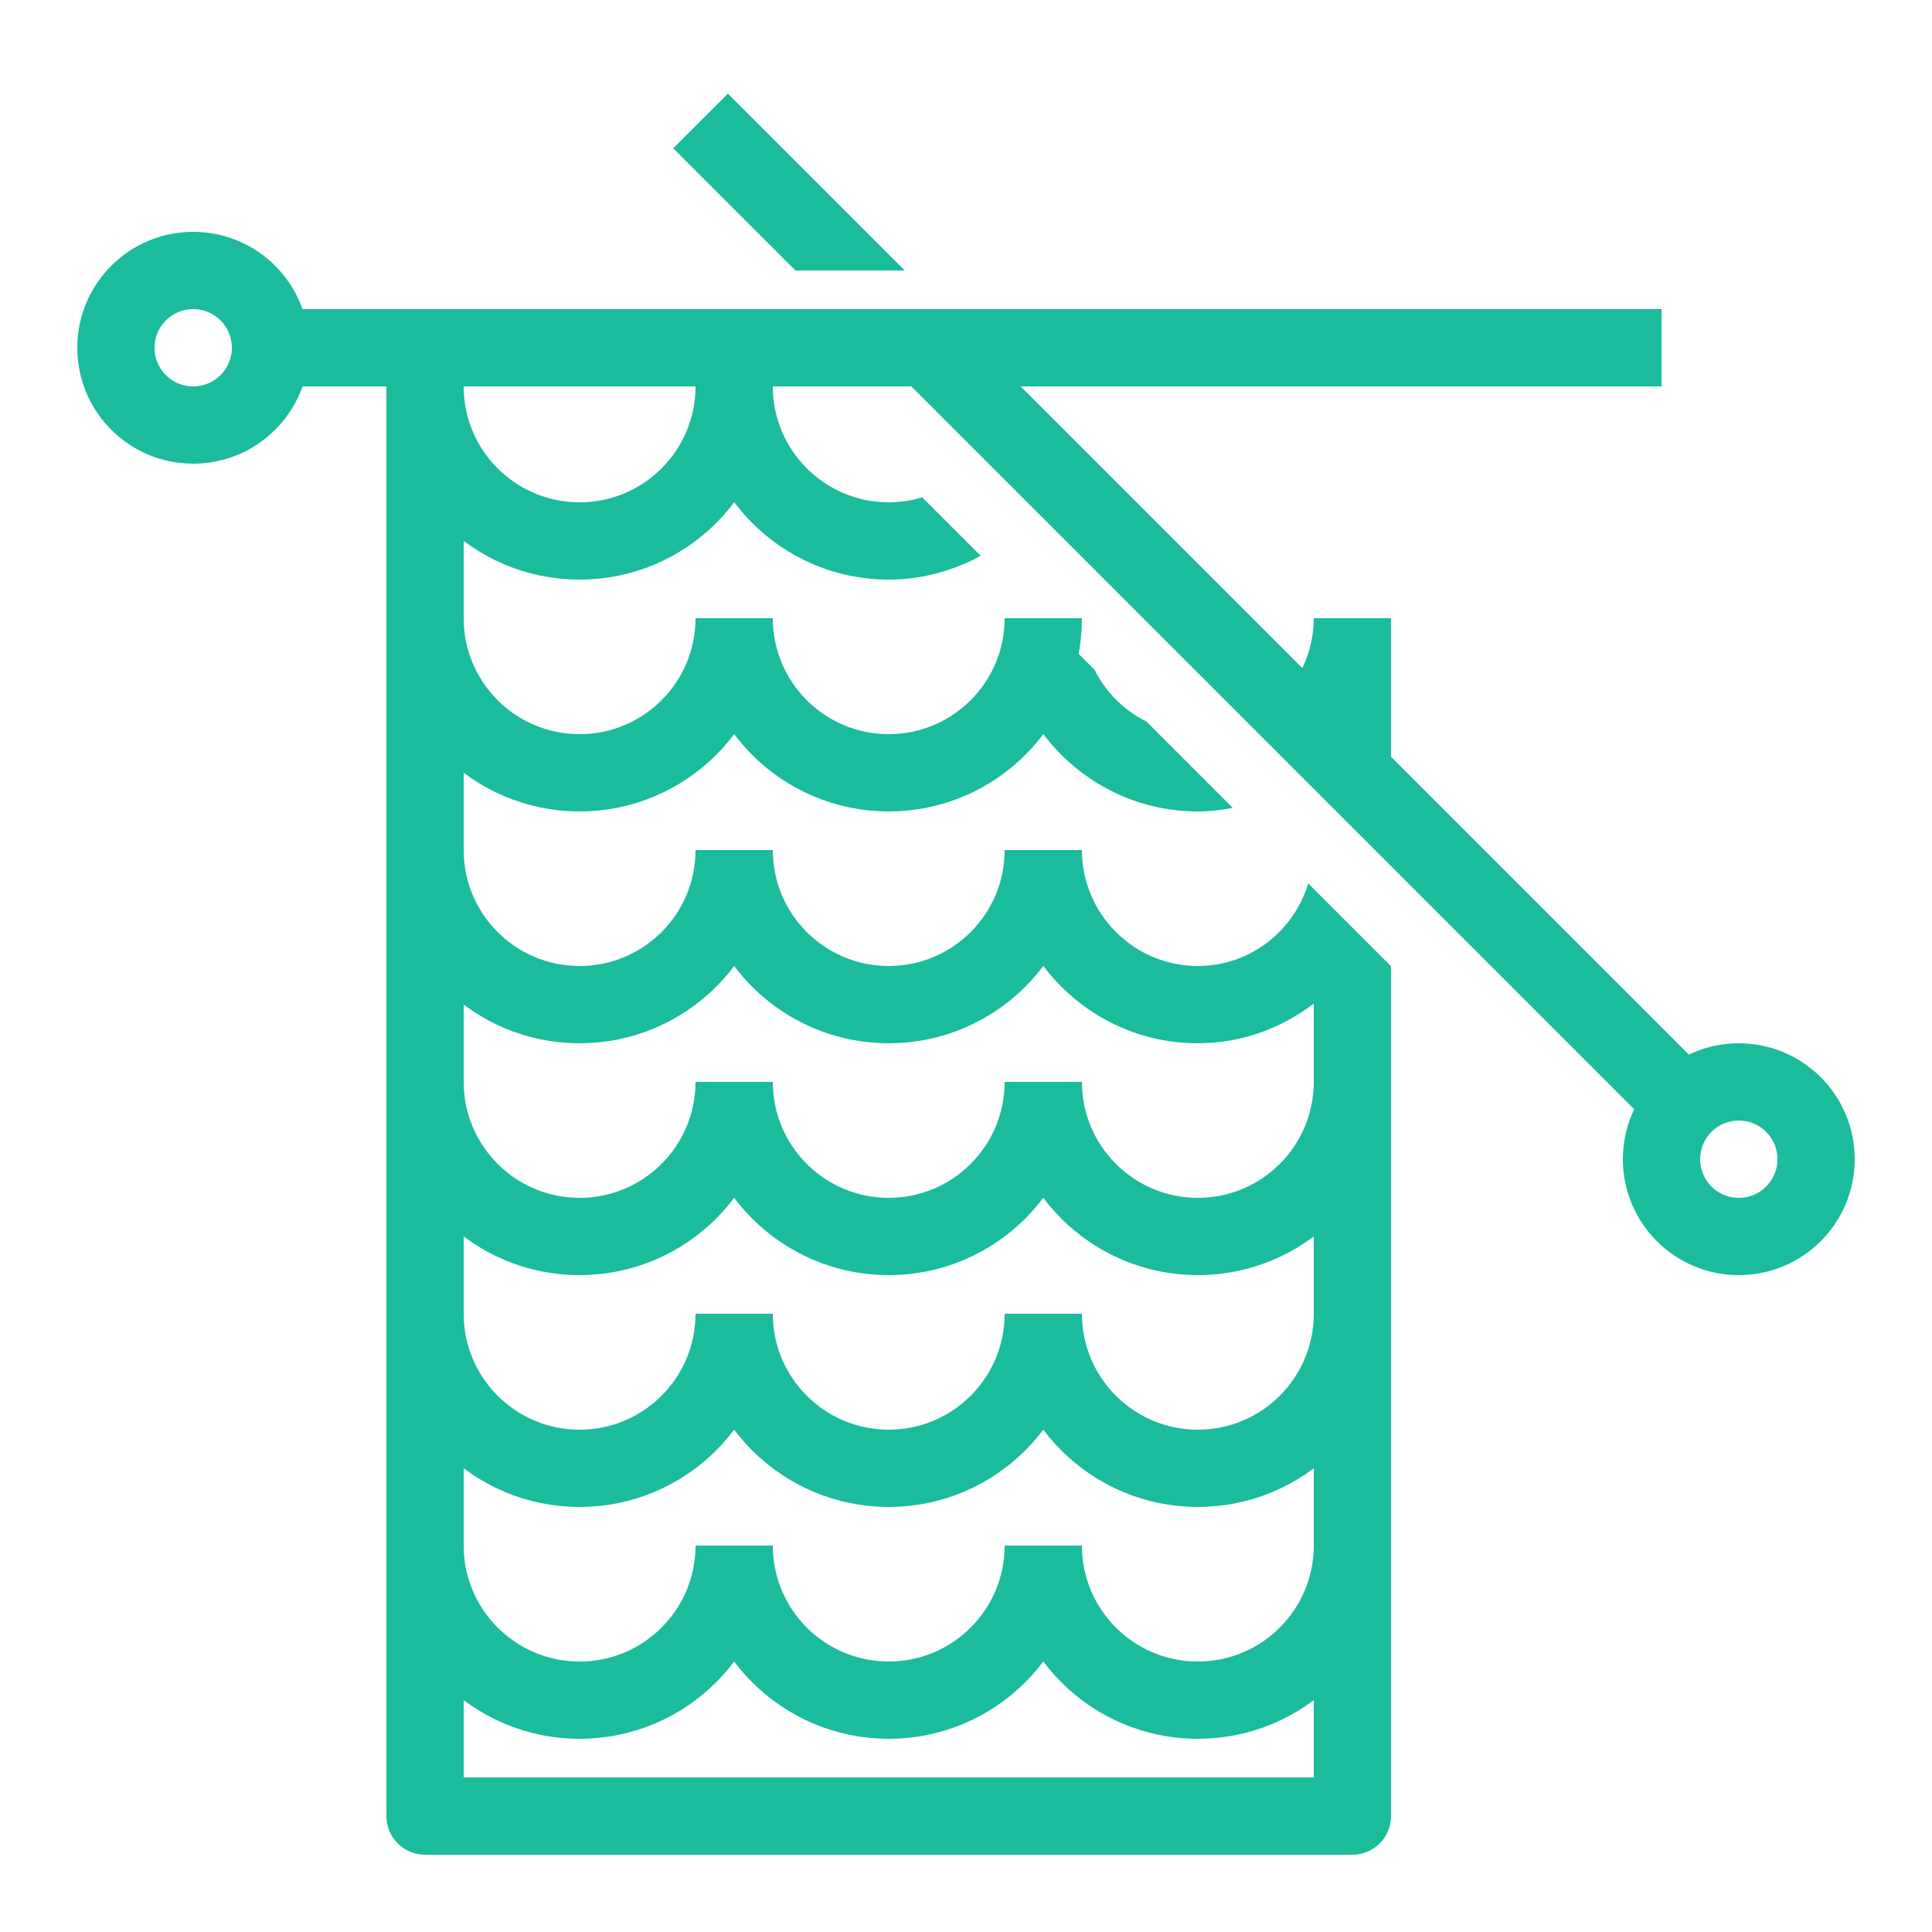 <?xml version="1.0" encoding="UTF-8" standalone="yes"?>
<svg xmlns="http://www.w3.org/2000/svg" xmlns:xlink="http://www.w3.org/1999/xlink" width="100px" height="100px" viewBox="0 0 100 100" version="1.1" fill="#1abc9c">
  <g id="surface104507">
    <path style="fill:none;stroke-width:2;stroke-linecap:butt;stroke-linejoin:round;stroke:#1abc9c;stroke-opacity:1;stroke-miterlimit:10;" d="M 5 7 C 3.895 7 3 7.895 3 9 C 3 10.105 3.895 11 5 11 C 6.105 11 7 10.105 7 9 C 7 7.895 6.105 7 5 7 Z M 19 40 C 19 42.209 17.209 44 15 44 C 12.791 44 11 42.209 11 40 M 27 40 C 27 42.209 25.209 44 23 44 C 20.791 44 19 42.209 19 40 M 35 40 C 35 42.209 33.209 44 31 44 C 28.791 44 27 42.209 27 40 M 19 34 C 19 36.209 17.209 38 15 38 C 12.791 38 11 36.209 11 34 M 27 34 C 27 36.209 25.209 38 23 38 C 20.791 38 19 36.209 19 34 M 35 34 C 35 36.209 33.209 38 31 38 C 28.791 38 27 36.209 27 34 M 19 28 C 19 30.209 17.209 32 15 32 C 12.791 32 11 30.209 11 28 M 27 28 C 27 30.209 25.209 32 23 32 C 20.791 32 19 30.209 19 28 M 35 28 C 35 30.209 33.209 32 31 32 C 28.791 32 27 30.209 27 28 M 19 22 C 19 24.209 17.209 26 15 26 C 12.791 26 11 24.209 11 22 M 27 22 C 27 24.209 25.209 26 23 26 C 20.791 26 19 24.209 19 22 M 19 16 C 19 18.209 17.209 20 15 20 C 12.791 20 11 18.209 11 16 M 27 16 C 27 18.209 25.209 20 23 20 C 20.791 20 19 18.209 19 16 M 19 10 C 19 12.209 17.209 14 15 14 C 12.791 14 11 12.209 11 10 M 45 28 C 43.895 28 43 28.895 43 30 C 43 31.105 43.895 32 45 32 C 46.105 32 47 31.105 47 30 C 47 28.895 46.105 28 45 28 Z M 45 28 " transform="matrix(2,0,0,2,0,0)"/>
    <path style=" stroke:none;fill-rule:nonzero;fill:#1abc9c;fill-opacity:1;" d="M 46.828 14 L 37.676 4.848 L 34.848 7.676 L 41.172 14 Z M 50.828 18 L 45.172 18 L 85.758 58.586 L 88.586 55.758 Z M 56.648 34.66 L 53.988 32 L 52 32 C 52 37.516 56.484 42 62 42 C 62.621 42 63.219 41.93 63.809 41.816 L 59.34 37.348 C 58.176 36.77 57.23 35.824 56.648 34.66 Z M 46 30 C 47.707 30 49.324 29.547 50.762 28.77 L 47.734 25.742 C 47.18 25.91 46.598 26 46 26 C 42.691 26 40 23.309 40 20 L 36 20 C 36 25.516 40.484 30 46 30 Z M 46 30 "/>
    <path style=" stroke:none;fill-rule:nonzero;fill:#1abc9c;fill-opacity:1;" d="M 64.875 37.23 L 67.754 40.109 C 67.832 40.051 67.922 40.008 68 39.949 L 68 40.355 L 72 44.355 L 72 32 L 68 32 C 68 34.262 66.727 36.211 64.875 37.23 Z M 62 50 C 58.691 50 56 47.309 56 44 L 52 44 C 52 49.516 56.484 54 62 54 C 64.262 54 66.324 53.219 68 51.949 L 68 92 L 24 92 L 24 20 L 20 20 L 20 94 C 20 95.105 20.895 96 22 96 L 70 96 C 71.105 96 72 95.105 72 94 L 72 50.012 L 67.715 45.727 C 66.969 48.191 64.703 50 62 50 Z M 62 50 "/>
    <path style="fill:none;stroke-width:2;stroke-linecap:butt;stroke-linejoin:miter;stroke:#1abc9c;stroke-opacity:1;stroke-miterlimit:10;" d="M 7 9 L 43 9 " transform="matrix(2,0,0,2,0,0)"/>
  </g>
</svg>